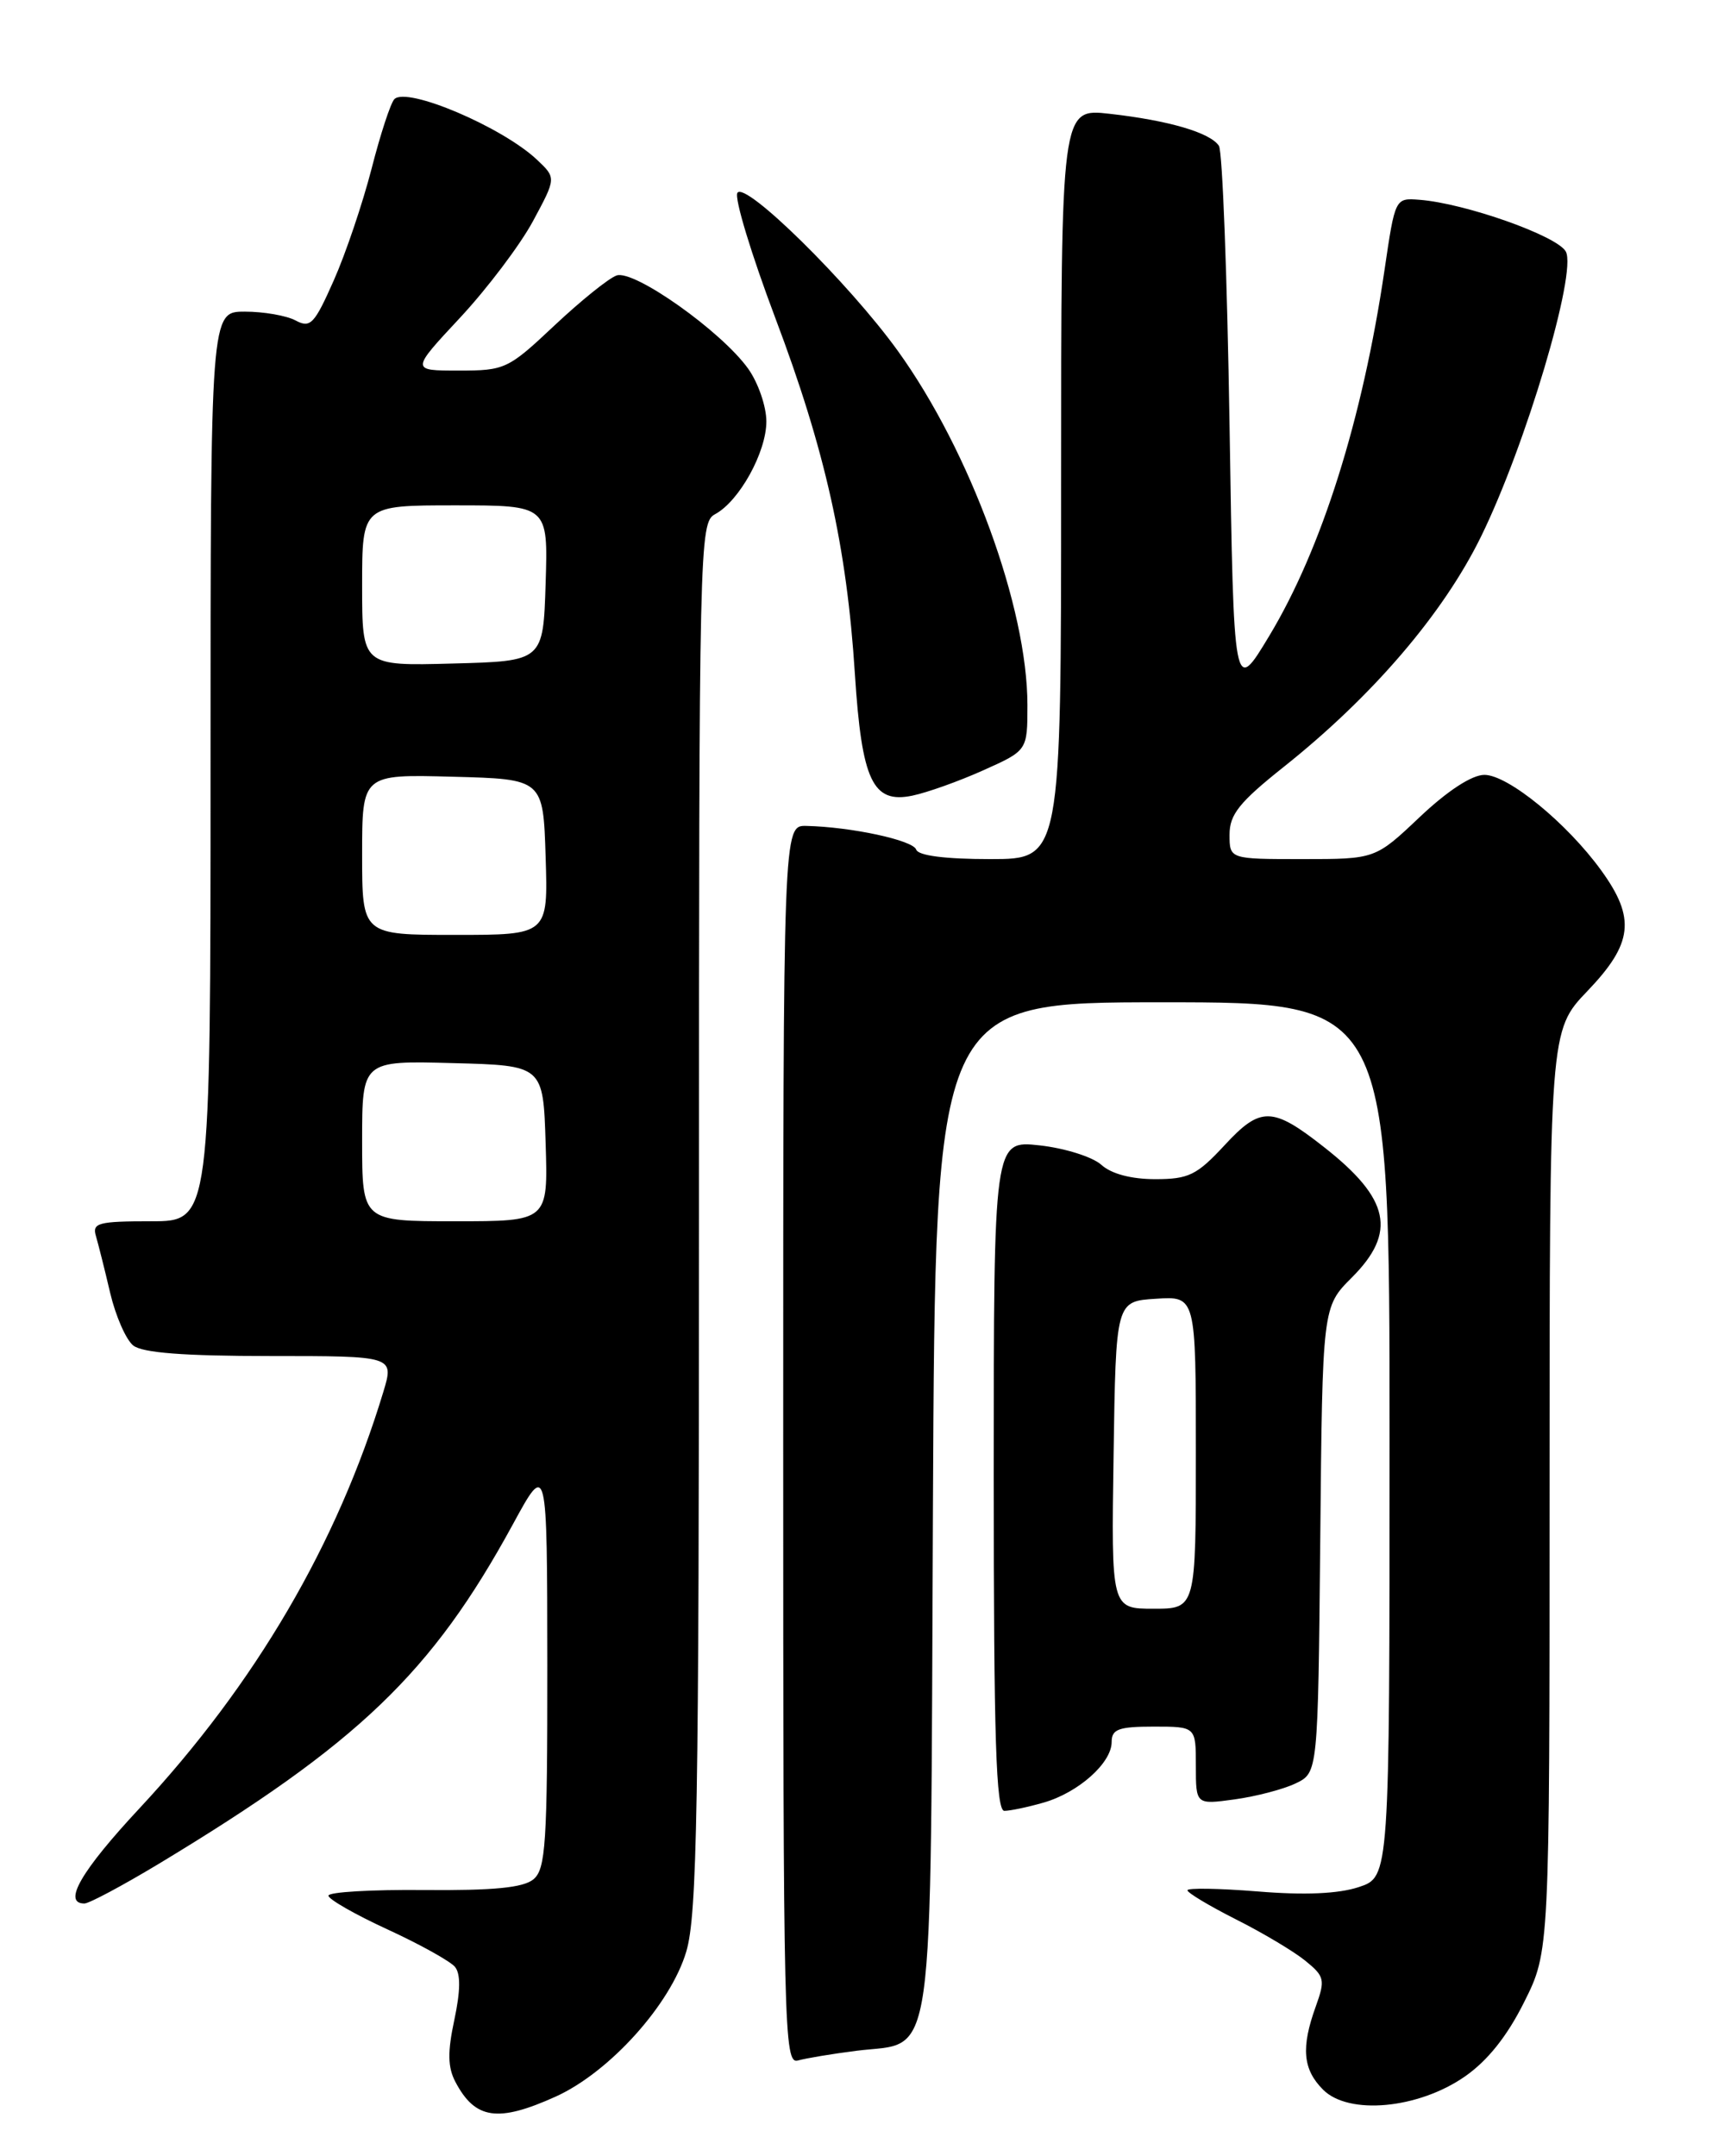 <?xml version="1.0" encoding="UTF-8" standalone="no"?>
<!DOCTYPE svg PUBLIC "-//W3C//DTD SVG 1.1//EN" "http://www.w3.org/Graphics/SVG/1.1/DTD/svg11.dtd" >
<svg xmlns="http://www.w3.org/2000/svg" xmlns:xlink="http://www.w3.org/1999/xlink" version="1.1" viewBox="0 0 204 256">
 <g >
 <path fill="currentColor"
d=" M 66.00 248.92 C 72.39 246.02 79.63 237.98 81.49 231.71 C 82.78 227.37 83.00 214.76 83.00 144.35 C 83.00 64.38 83.05 62.04 84.91 61.05 C 87.78 59.51 91.00 53.69 91.00 50.04 C 91.00 48.26 90.03 45.45 88.85 43.79 C 85.69 39.35 75.27 31.97 73.21 32.71 C 72.27 33.04 68.95 35.72 65.82 38.66 C 60.34 43.82 59.96 44.00 54.46 44.00 C 48.77 44.00 48.77 44.00 54.64 37.71 C 57.86 34.25 61.75 29.10 63.28 26.27 C 66.05 21.13 66.05 21.13 63.78 18.98 C 59.65 15.08 48.33 10.27 46.83 11.77 C 46.39 12.21 45.17 15.93 44.12 20.04 C 43.06 24.14 41.05 30.11 39.63 33.30 C 37.33 38.49 36.86 38.99 35.10 38.05 C 34.02 37.47 31.30 37.00 29.07 37.00 C 25.00 37.00 25.00 37.00 25.00 91.00 C 25.00 145.00 25.00 145.00 17.93 145.00 C 11.67 145.00 10.92 145.20 11.39 146.75 C 11.67 147.71 12.44 150.75 13.08 153.50 C 13.73 156.25 14.96 159.06 15.82 159.75 C 16.91 160.62 21.83 161.00 32.09 161.00 C 46.80 161.00 46.80 161.00 45.52 165.25 C 40.06 183.29 30.33 199.91 16.60 214.66 C 9.64 222.12 7.39 226.00 10.02 226.00 C 10.58 226.00 14.51 223.90 18.77 221.34 C 42.57 206.98 51.27 198.64 60.89 181.00 C 64.97 173.50 64.97 173.50 64.99 197.63 C 65.00 218.90 64.80 221.92 63.34 223.13 C 62.13 224.13 58.60 224.47 50.34 224.40 C 44.10 224.34 39.00 224.64 39.00 225.07 C 39.00 225.49 42.15 227.30 46.00 229.07 C 49.85 230.84 53.46 232.85 54.02 233.52 C 54.71 234.35 54.68 236.37 53.95 239.81 C 53.13 243.64 53.16 245.44 54.08 247.19 C 56.43 251.64 59.12 252.03 66.00 248.92 Z  M 173.93 246.55 C 176.63 244.68 178.97 241.75 180.98 237.71 C 184.00 231.68 184.00 231.68 184.00 177.02 C 184.00 122.36 184.00 122.36 188.50 117.66 C 193.90 112.02 194.25 109.02 190.13 103.34 C 186.07 97.73 179.06 92.00 176.26 92.00 C 174.78 92.00 171.89 93.88 168.59 97.00 C 163.31 102.00 163.31 102.00 154.65 102.00 C 146.00 102.00 146.00 102.00 146.00 99.09 C 146.00 96.70 147.17 95.24 152.45 91.04 C 162.97 82.67 171.36 72.88 175.85 63.73 C 181.15 52.94 187.27 32.37 185.93 29.87 C 184.93 28.01 173.96 24.13 168.54 23.72 C 165.66 23.50 165.66 23.50 164.40 32.07 C 161.79 49.78 156.95 65.15 150.72 75.49 C 146.50 82.50 146.50 82.50 146.00 50.50 C 145.72 32.90 145.16 17.97 144.74 17.32 C 143.72 15.75 138.78 14.30 131.75 13.51 C 126.00 12.86 126.00 12.86 126.00 57.43 C 126.00 102.00 126.00 102.00 117.58 102.00 C 112.23 102.00 109.03 101.59 108.79 100.87 C 108.42 99.76 101.08 98.18 95.75 98.06 C 93.00 98.00 93.00 98.00 93.00 171.57 C 93.00 241.15 93.09 245.11 94.75 244.64 C 95.71 244.37 98.83 243.85 101.67 243.49 C 111.16 242.29 110.46 247.24 110.78 178.90 C 111.06 119.00 111.06 119.00 138.03 119.00 C 165.00 119.00 165.00 119.00 165.00 170.92 C 165.00 222.84 165.00 222.84 161.35 224.05 C 158.92 224.85 154.92 225.03 149.35 224.57 C 144.76 224.20 141.00 224.14 141.00 224.43 C 141.00 224.73 143.59 226.28 146.75 227.88 C 149.92 229.47 153.62 231.68 154.99 232.79 C 157.29 234.66 157.38 235.05 156.24 238.22 C 154.47 243.11 154.70 245.70 157.11 248.11 C 160.15 251.15 168.39 250.39 173.93 246.55 Z  M 123.92 214.02 C 128.04 212.84 132.00 209.32 132.00 206.83 C 132.00 205.30 132.83 205.00 137.00 205.00 C 142.00 205.00 142.00 205.00 142.00 209.64 C 142.00 214.27 142.00 214.27 146.60 213.64 C 149.14 213.29 152.40 212.44 153.85 211.74 C 156.50 210.47 156.50 210.47 156.77 182.82 C 157.03 155.17 157.03 155.17 160.52 151.68 C 165.88 146.32 165.04 142.34 157.25 136.22 C 151.09 131.37 149.69 131.34 145.42 135.96 C 142.11 139.53 141.15 140.00 137.17 140.00 C 134.32 140.00 131.96 139.37 130.78 138.30 C 129.74 137.36 126.44 136.32 123.45 135.99 C 118.00 135.39 118.00 135.39 118.00 175.20 C 118.00 206.48 118.27 215.00 119.26 215.00 C 119.95 215.00 122.04 214.56 123.92 214.02 Z  M 116.75 91.46 C 122.00 89.11 122.00 89.11 122.00 83.72 C 122.00 72.13 115.22 53.61 106.61 41.66 C 100.80 33.60 88.46 21.45 87.56 22.90 C 87.18 23.51 89.21 30.19 92.06 37.75 C 97.98 53.42 100.55 64.92 101.51 80.00 C 102.33 92.70 103.62 95.44 108.32 94.47 C 110.07 94.11 113.86 92.76 116.75 91.46 Z  M 43.00 135.47 C 43.00 125.93 43.00 125.93 53.75 126.22 C 64.50 126.50 64.50 126.50 64.79 135.75 C 65.08 145.00 65.08 145.00 54.04 145.00 C 43.00 145.00 43.00 145.00 43.00 135.47 Z  M 43.00 101.47 C 43.00 91.93 43.00 91.93 53.75 92.22 C 64.50 92.50 64.50 92.50 64.79 101.75 C 65.08 111.00 65.08 111.00 54.04 111.00 C 43.00 111.00 43.00 111.00 43.00 101.47 Z  M 43.00 69.53 C 43.00 60.00 43.00 60.00 54.04 60.00 C 65.08 60.00 65.08 60.00 64.79 69.25 C 64.50 78.50 64.50 78.50 53.75 78.78 C 43.00 79.07 43.00 79.07 43.00 69.53 Z  M 132.23 172.75 C 132.50 154.50 132.50 154.50 137.25 154.20 C 142.00 153.89 142.00 153.89 142.00 172.45 C 142.00 191.00 142.00 191.00 136.98 191.00 C 131.95 191.00 131.95 191.00 132.23 172.75 Z "/>
</g>
</svg>